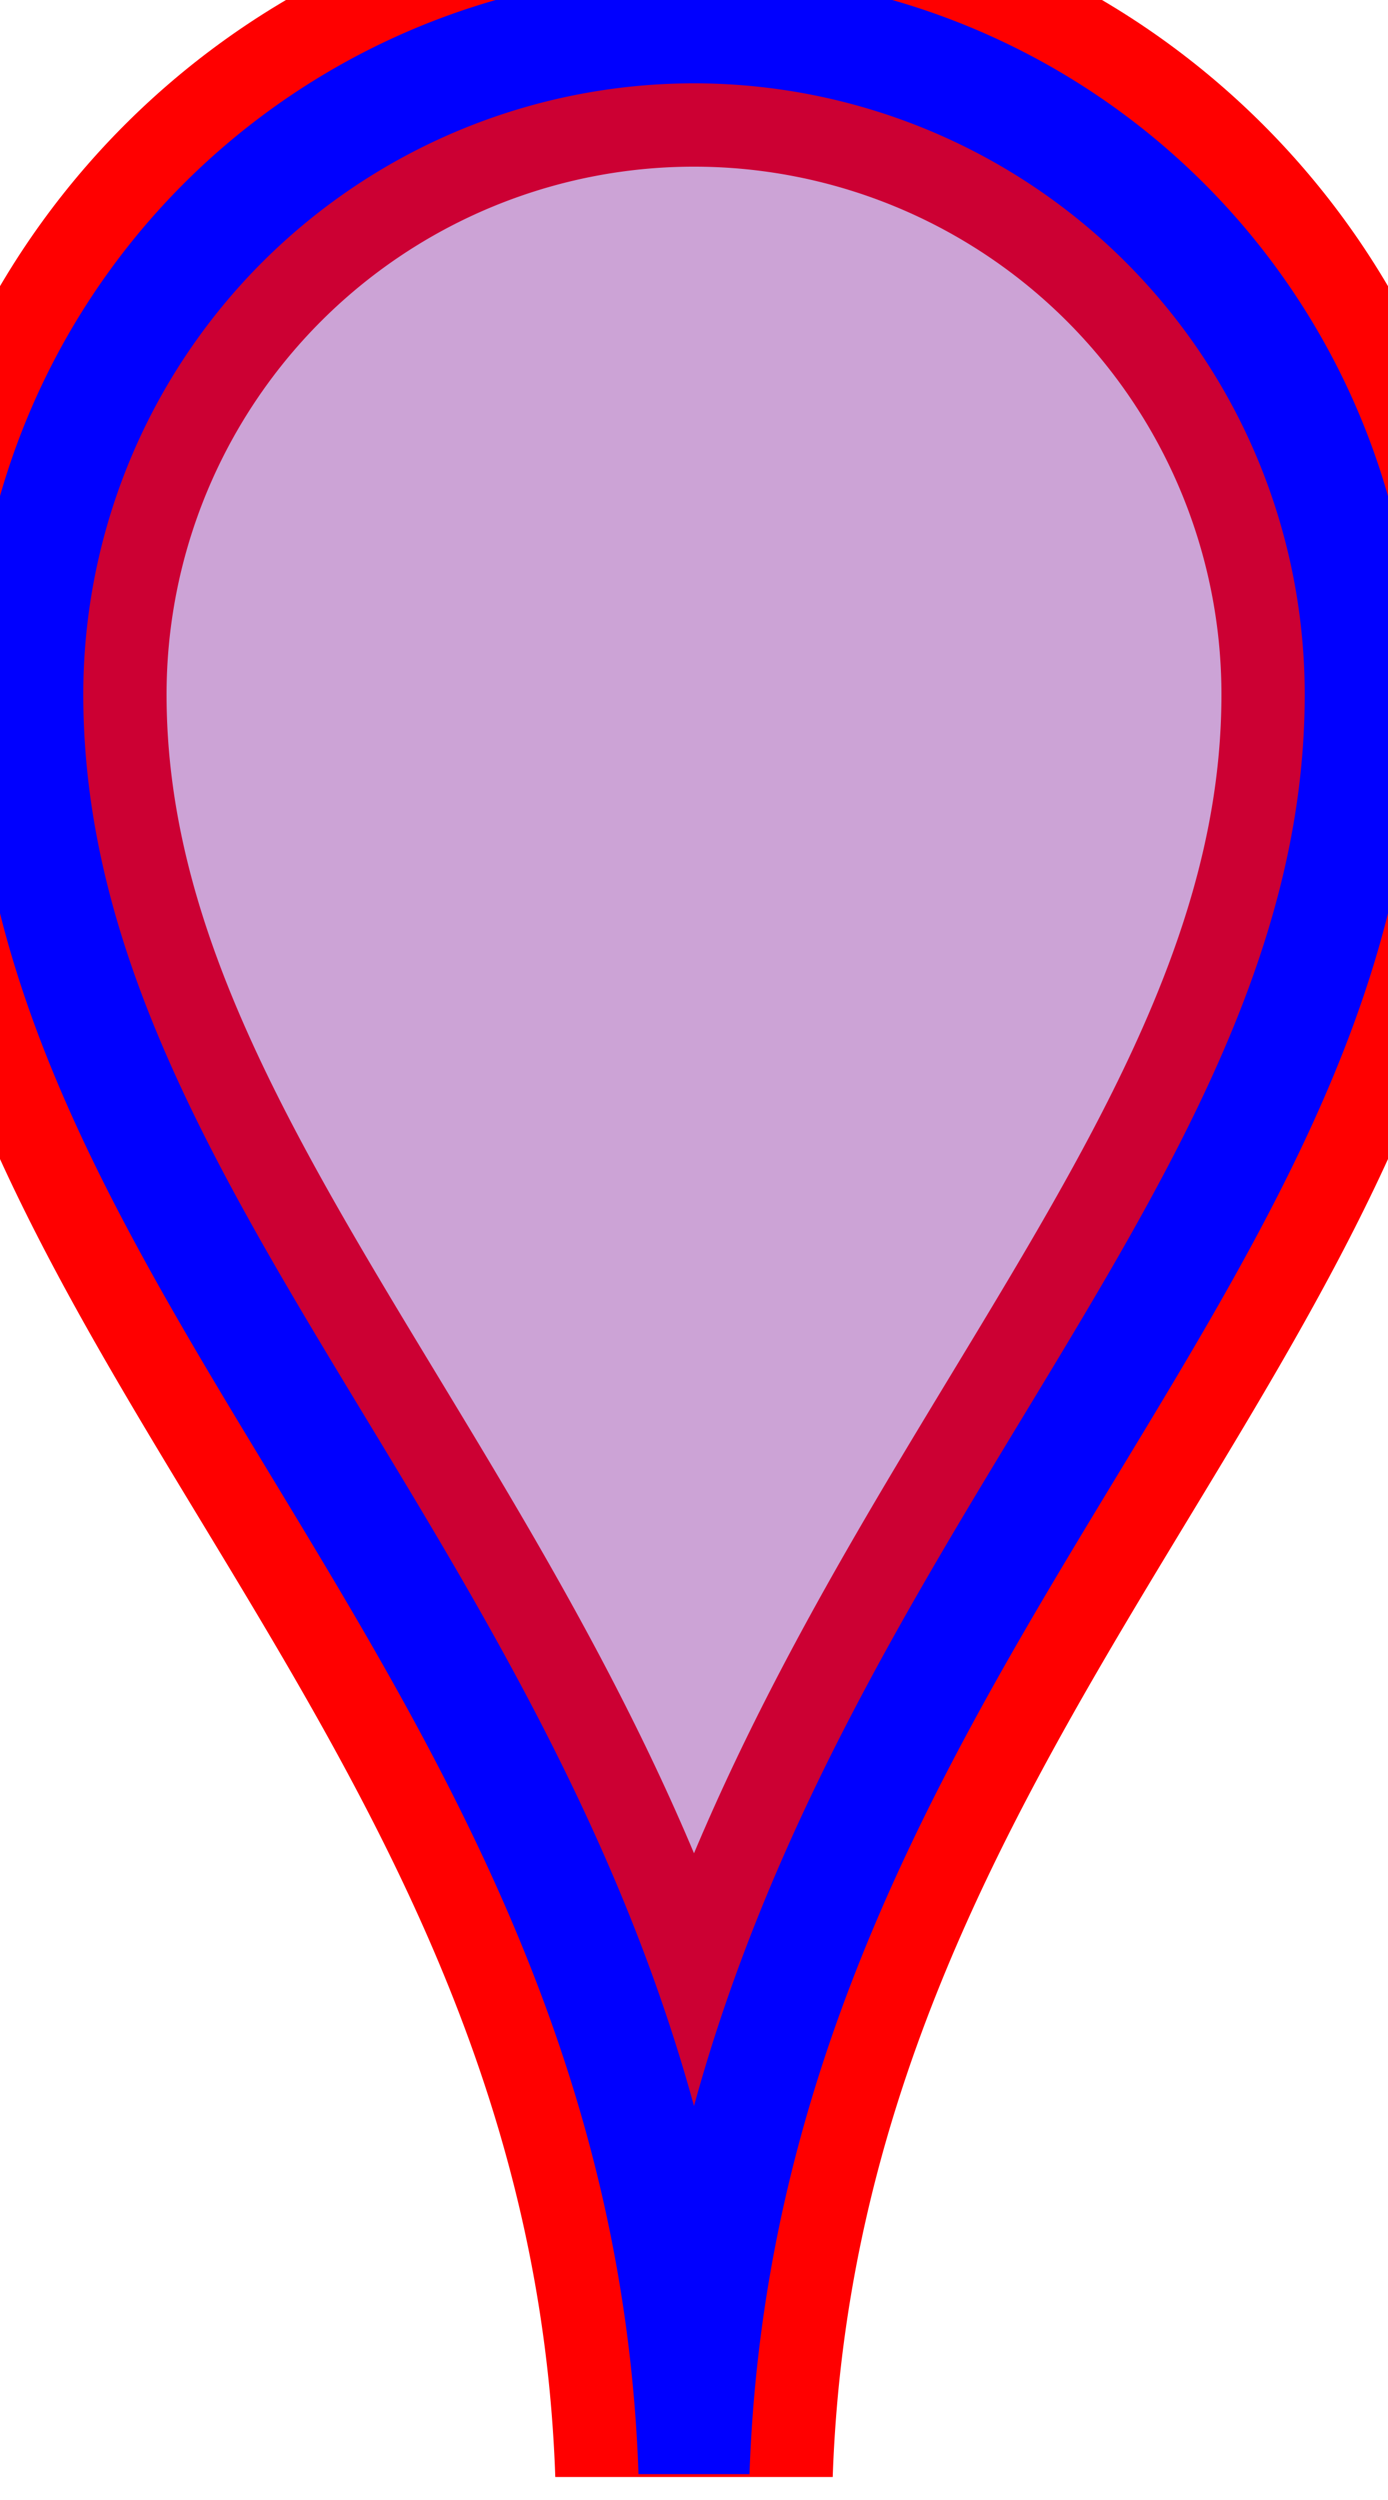 <svg anchorX="13" anchorY="45" width="25" height="45" signAnchorX="0" signAnchorY="-31"><path d="M0.5,12.5 A 12,12 0 0 1 24.5,12.5 C 24.5,23 13,30 12.5,44.5 C 12,30 0.5,23 0.5,12.5" style="stroke: red;stroke-width: 5;fill: red;fill-opacity: 0.2;"/><path d="M0.5,12.5 A 12,12 0 0 1 24.5,12.5 C 24.5,23 13,30 12.5,44.5 C 12,30 0.5,23 0.5,12.5" style="stroke: blue;stroke-width: 2;fill: blue;fill-opacity: 0.2;"/></svg>